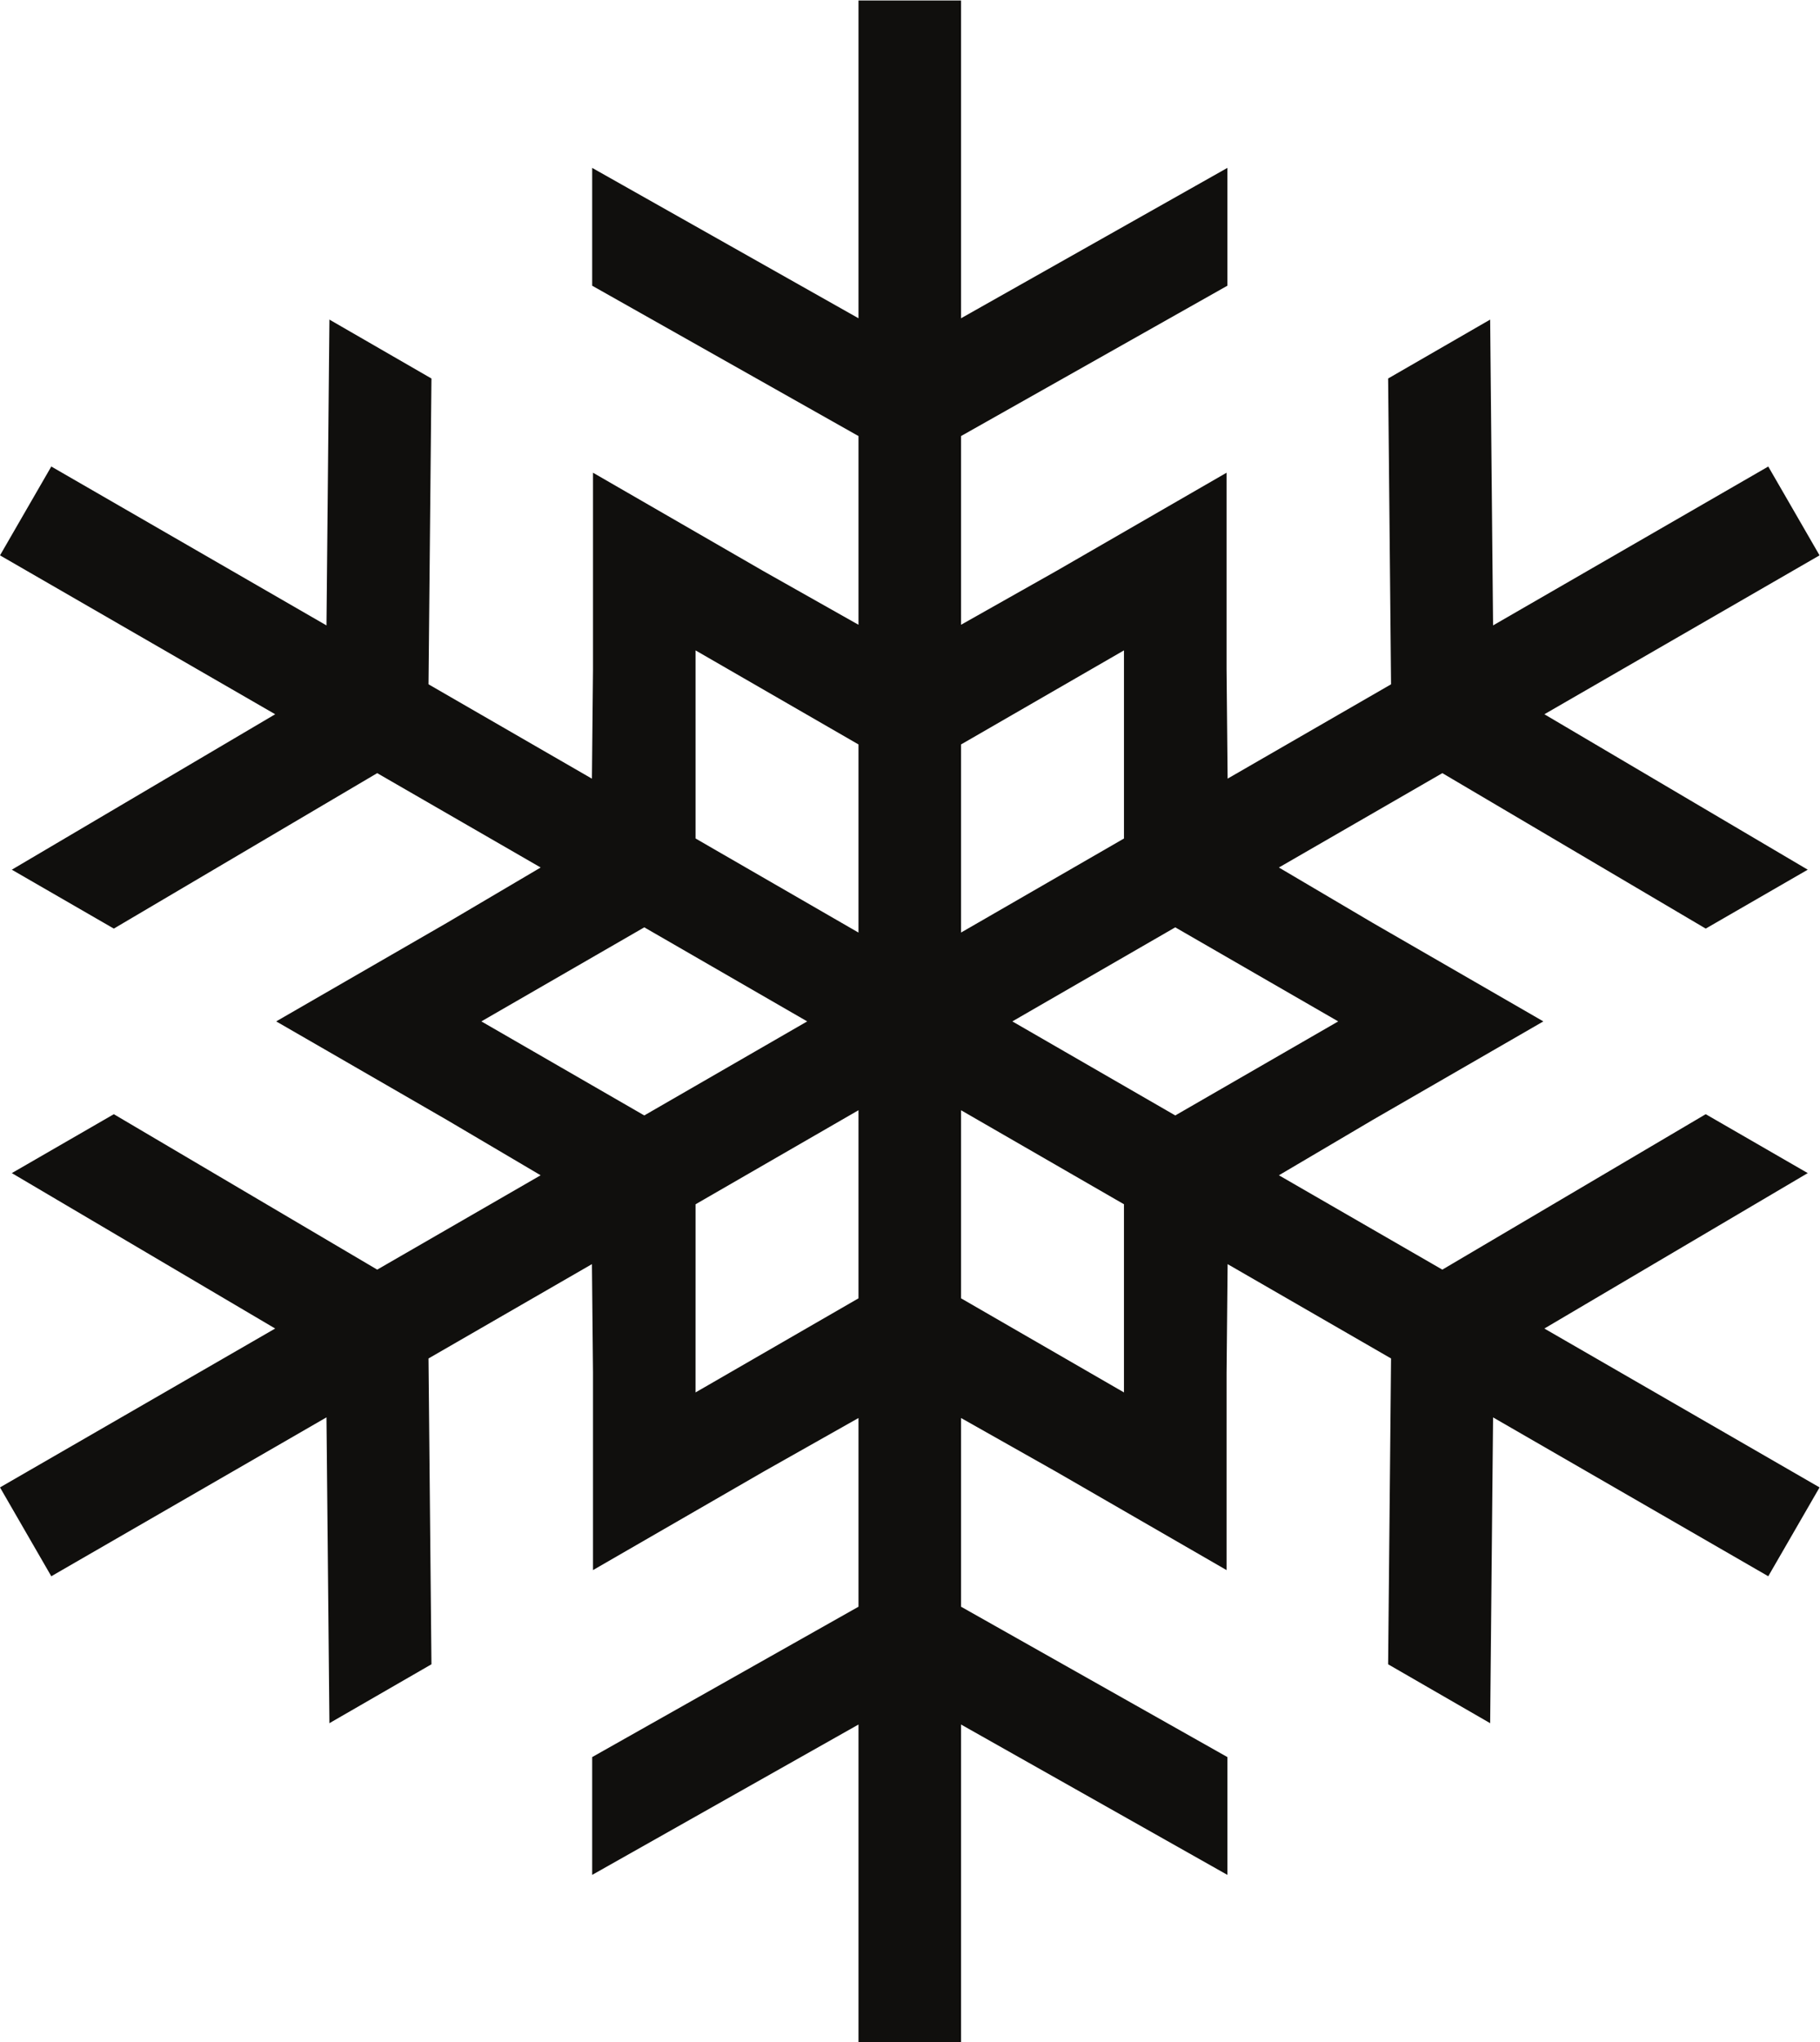 <?xml version="1.0" encoding="UTF-8" standalone="no"?>
<!-- Created with Inkscape (http://www.inkscape.org/) -->

<svg
   version="1.1"
   id="svg2"
   xml:space="preserve"
   width="100%"
   height="100%"
   viewBox="0 0 386.16 433.333"
   sodipodi:docname="snowflake_003.eps"
   xmlns:inkscape="http://www.inkscape.org/namespaces/inkscape"
   xmlns:sodipodi="http://sodipodi.sourceforge.net/DTD/sodipodi-0.dtd"
   xmlns="http://www.w3.org/2000/svg"
   xmlns:svg="http://www.w3.org/2000/svg"><defs
     id="defs6" /><sodipodi:namedview
     id="namedview4"
     pagecolor="#ffffff"
     bordercolor="#666666"
     borderopacity="1.0"
     inkscape:pageshadow="2"
     inkscape:pageopacity="0.0"
     inkscape:pagecheckerboard="0" /><g
     id="g8"
     inkscape:groupmode="layer"
     inkscape:label="ink_ext_XXXXXX"
     transform="matrix(1.333,0,0,-1.333,0,433.333)"><g
       id="g10"
       transform="scale(0.1)"><path
         d="m 2371.89,507.93 4.67,486.738 438.02,-252.852 81.65,141.414 -400.17,231.02 -37.88,21.86 419.23,247.41 -162.39,93.78 -253.37,-149.55 -165.85,-97.87 -260.14,150.18 149.95,88.49 270.98,156.45 -271.82,156.94 -149.13,88.02 260.16,150.2 419.23,-247.45 162.37,93.77 -419.19,247.42 438,252.92 -81.63,141.39 -438.02,-252.88 -4.67,486.76 -162.4,-93.76 4.68,-486.77 -260.15,-150.15 -1.68,175.02 v 311.93 l -270.16,-155.96 -152.45,-86.06 v 300.39 l 423.9,239.3 v 187.54 l -423.9,-239.35 V 3250 h -163.26 v -505.78 l -423.892,239.34 v -187.52 l 423.892,-239.33 v -300.39 l -150.94,85.22 -271.663,156.84 v -313.52 l -1.695,-173.51 -260.113,150.23 2.461,255.29 2.222,231.46 -162.402,93.76 -4.692,-486.78 L 81.644,2508.23 0.012,2366.81 438.023,2113.9 18.805,1866.48 l 162.371,-93.77 419.219,247.45 137.093,-79.14 123.098,-71.06 -149.547,-88.25 -271.426,-156.7 82.606,-47.67 189.203,-109.27 149.125,-88.01 L 600.414,1229.88 181.188,1477.29 18.812,1383.52 438.004,1136.13 0,883.23 81.637,741.809 519.648,994.727 l 4.692,-486.789 162.402,93.742 -4.683,486.79 260.132,150.16 1.676,-172.52 V 751.602 l 272.973,157.597 149.63,84.5 V 693.313 L 942.578,453.977 V 266.465 L 1366.47,505.813 V 0 h 163.26 v 505.793 l 423.92,-239.328 v 187.512 l -423.92,239.336 v 300.386 l 150.91,-85.222 271.7,-156.875 0.02,313.478 1.66,173.55 260.15,-150.15 -4.68,-486.8 z m -1480.566,1044.84 -125.136,72.24 259.342,149.71 221.03,-127.63 38.28,-22.08 -259.33,-149.7 z m 475.146,-368.57 -259.34,-149.77 0.04,299.49 221.04,127.6 38.26,22.09 z m 0,582.18 -232.82,134.45 -26.48,15.32 -0.02,255.21 v 44.17 l 259.32,-149.69 z m 163.26,299.46 259.32,149.73 v -299.46 l -221.03,-127.59 -38.29,-22.08 z m 259.3,-1031.41 -259.3,149.77 v 299.37 l 246.55,-142.27 12.75,-7.35 z m 81.67,440.88 -259.33,149.7 246.55,142.34 12.74,7.37 149.89,-86.53 109.49,-63.2 -259.34,-149.68"
         style="fill:#100f0d;fill-opacity:1;fill-rule:nonzero;stroke:none"
         id="path12" /></g></g></svg>
